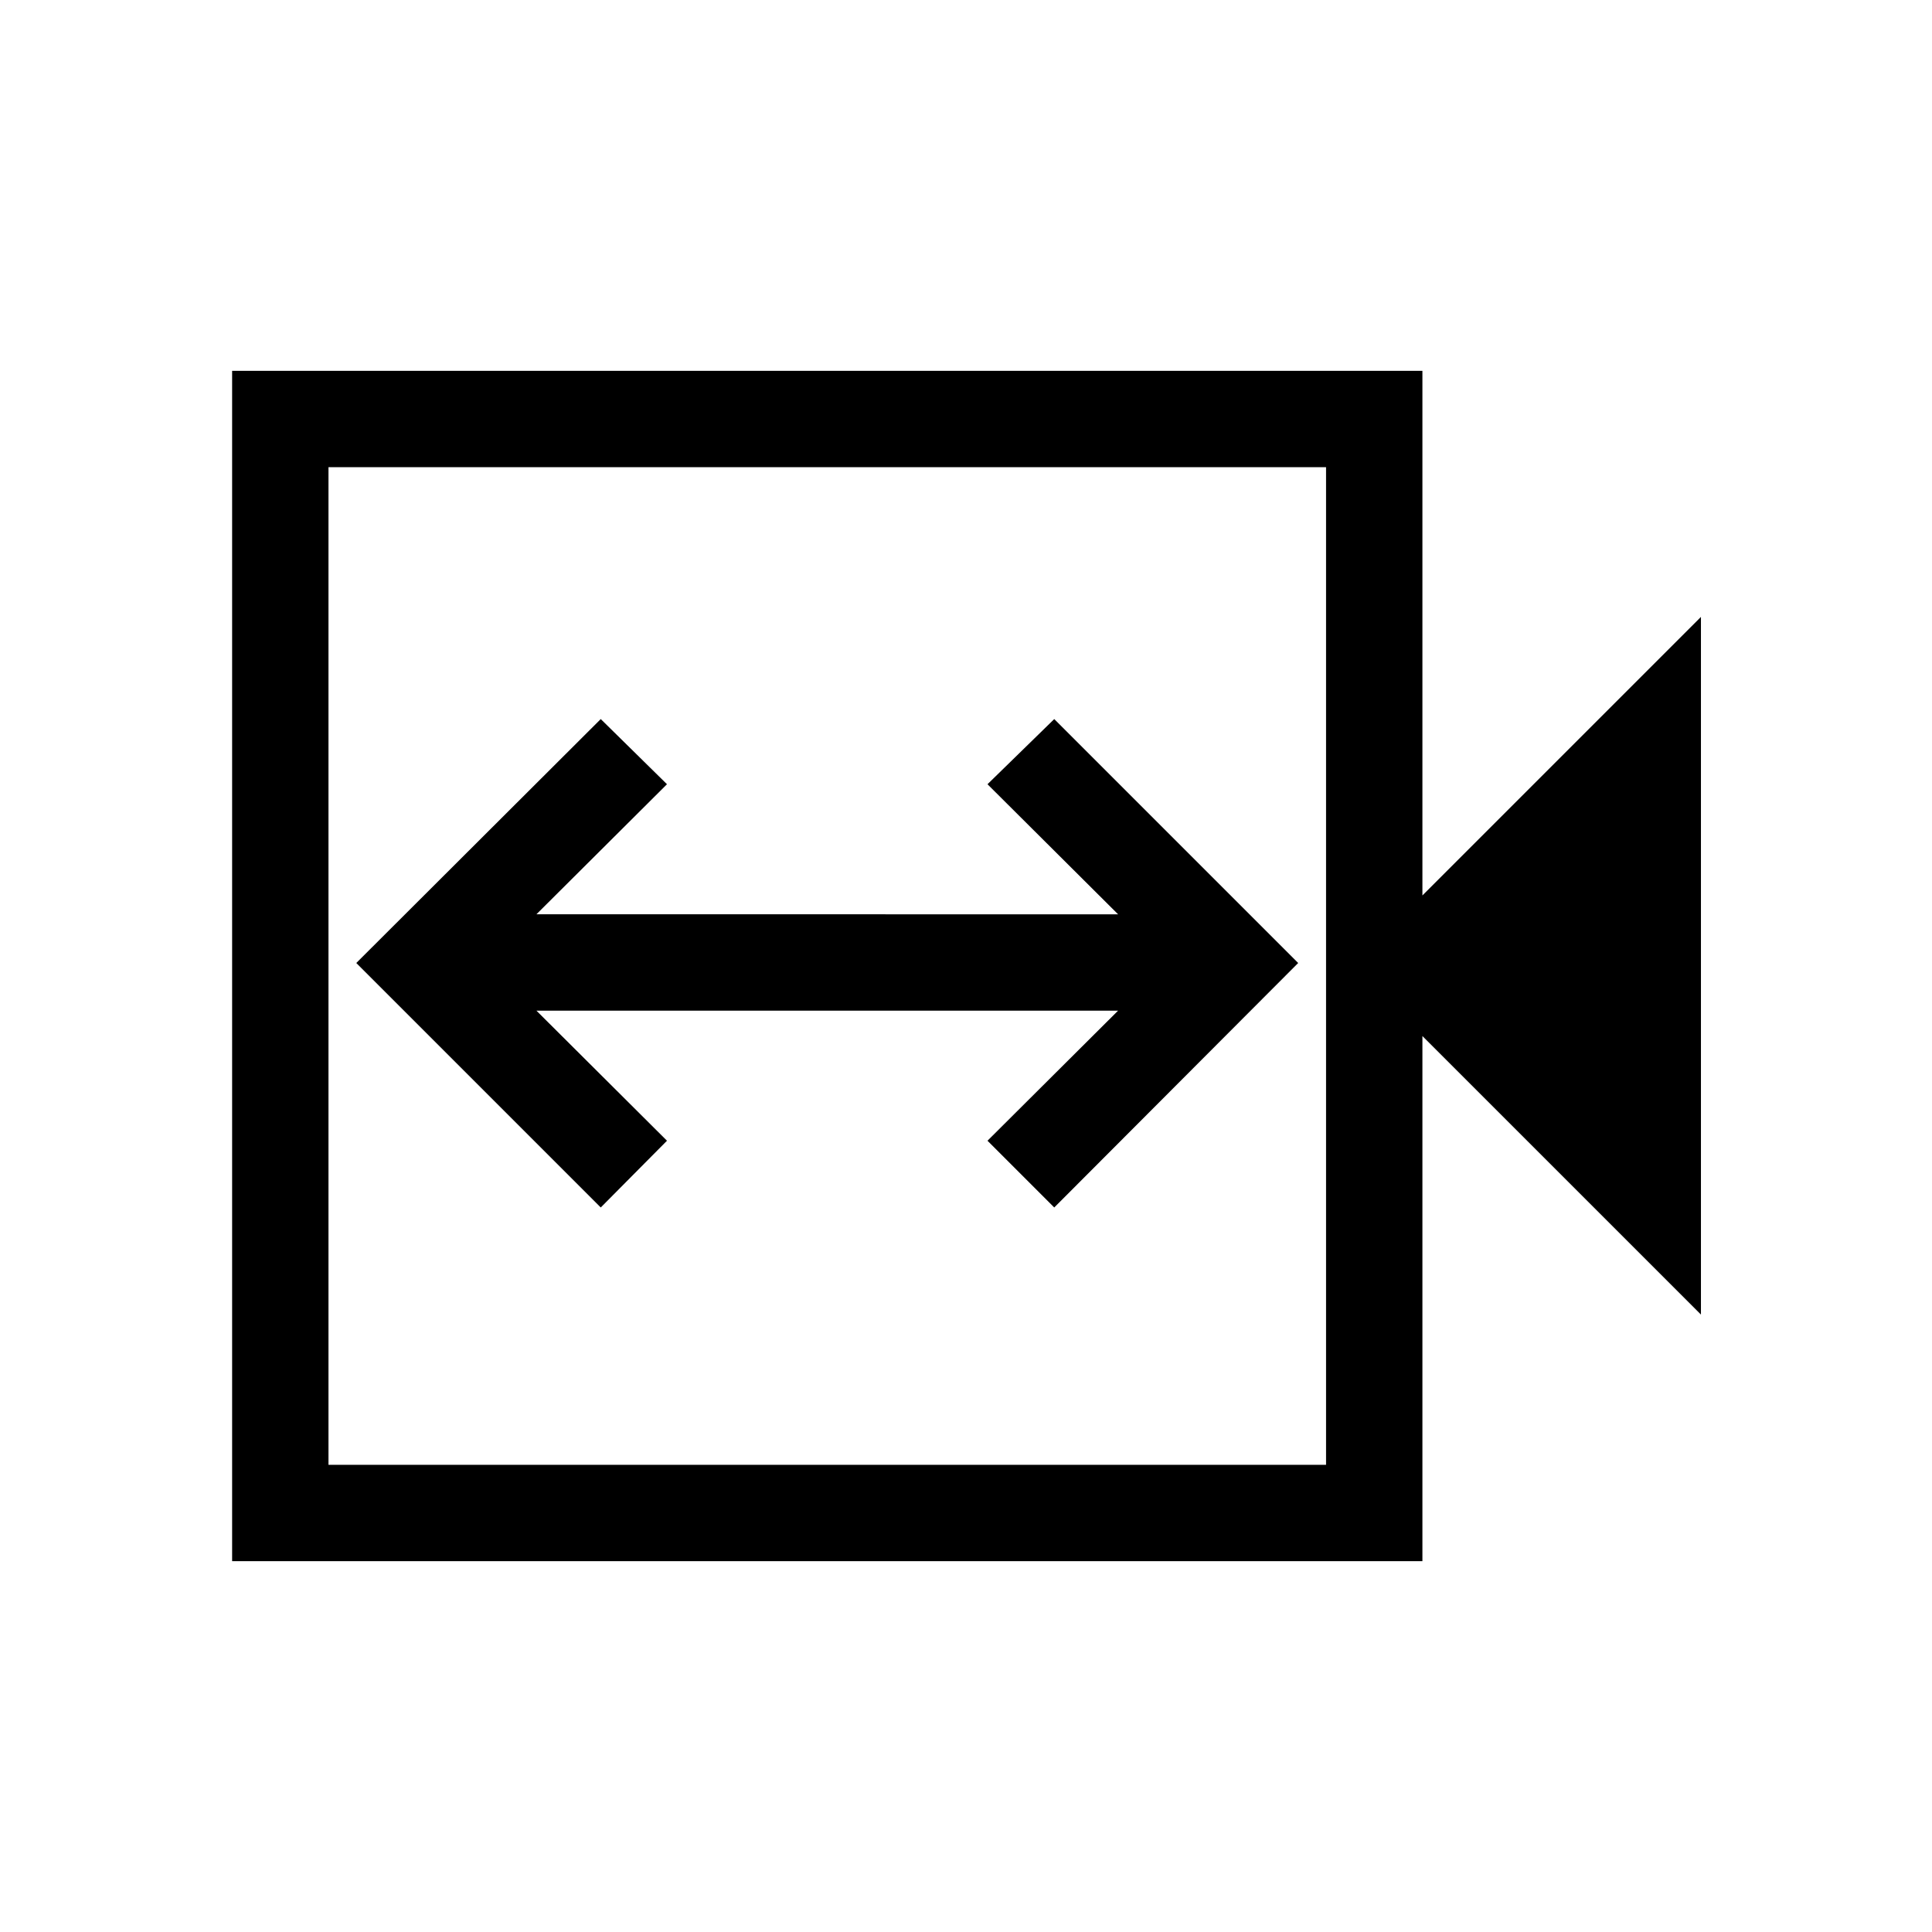 <svg xmlns="http://www.w3.org/2000/svg" height="40" viewBox="0 -960 960 960" width="40"><path d="m298.51-360.01 32.91-33.17-64.88-64.63h289.03l-64.89 64.63 33.17 33.17 121.21-121.48L523.85-602.7l-33.17 32.38 64.89 64.63H266.54l64.88-64.63-32.91-32.38-121.47 121.21 121.47 121.48ZM115.34-184.27v-591.46h591.45v260.67l138.4-138.4v346.66l-138.4-138.39v260.92H115.34Zm47.88-47.88h495.69v-495.7H163.22v495.7Zm0 0v-495.7 495.7Z"/></svg>
